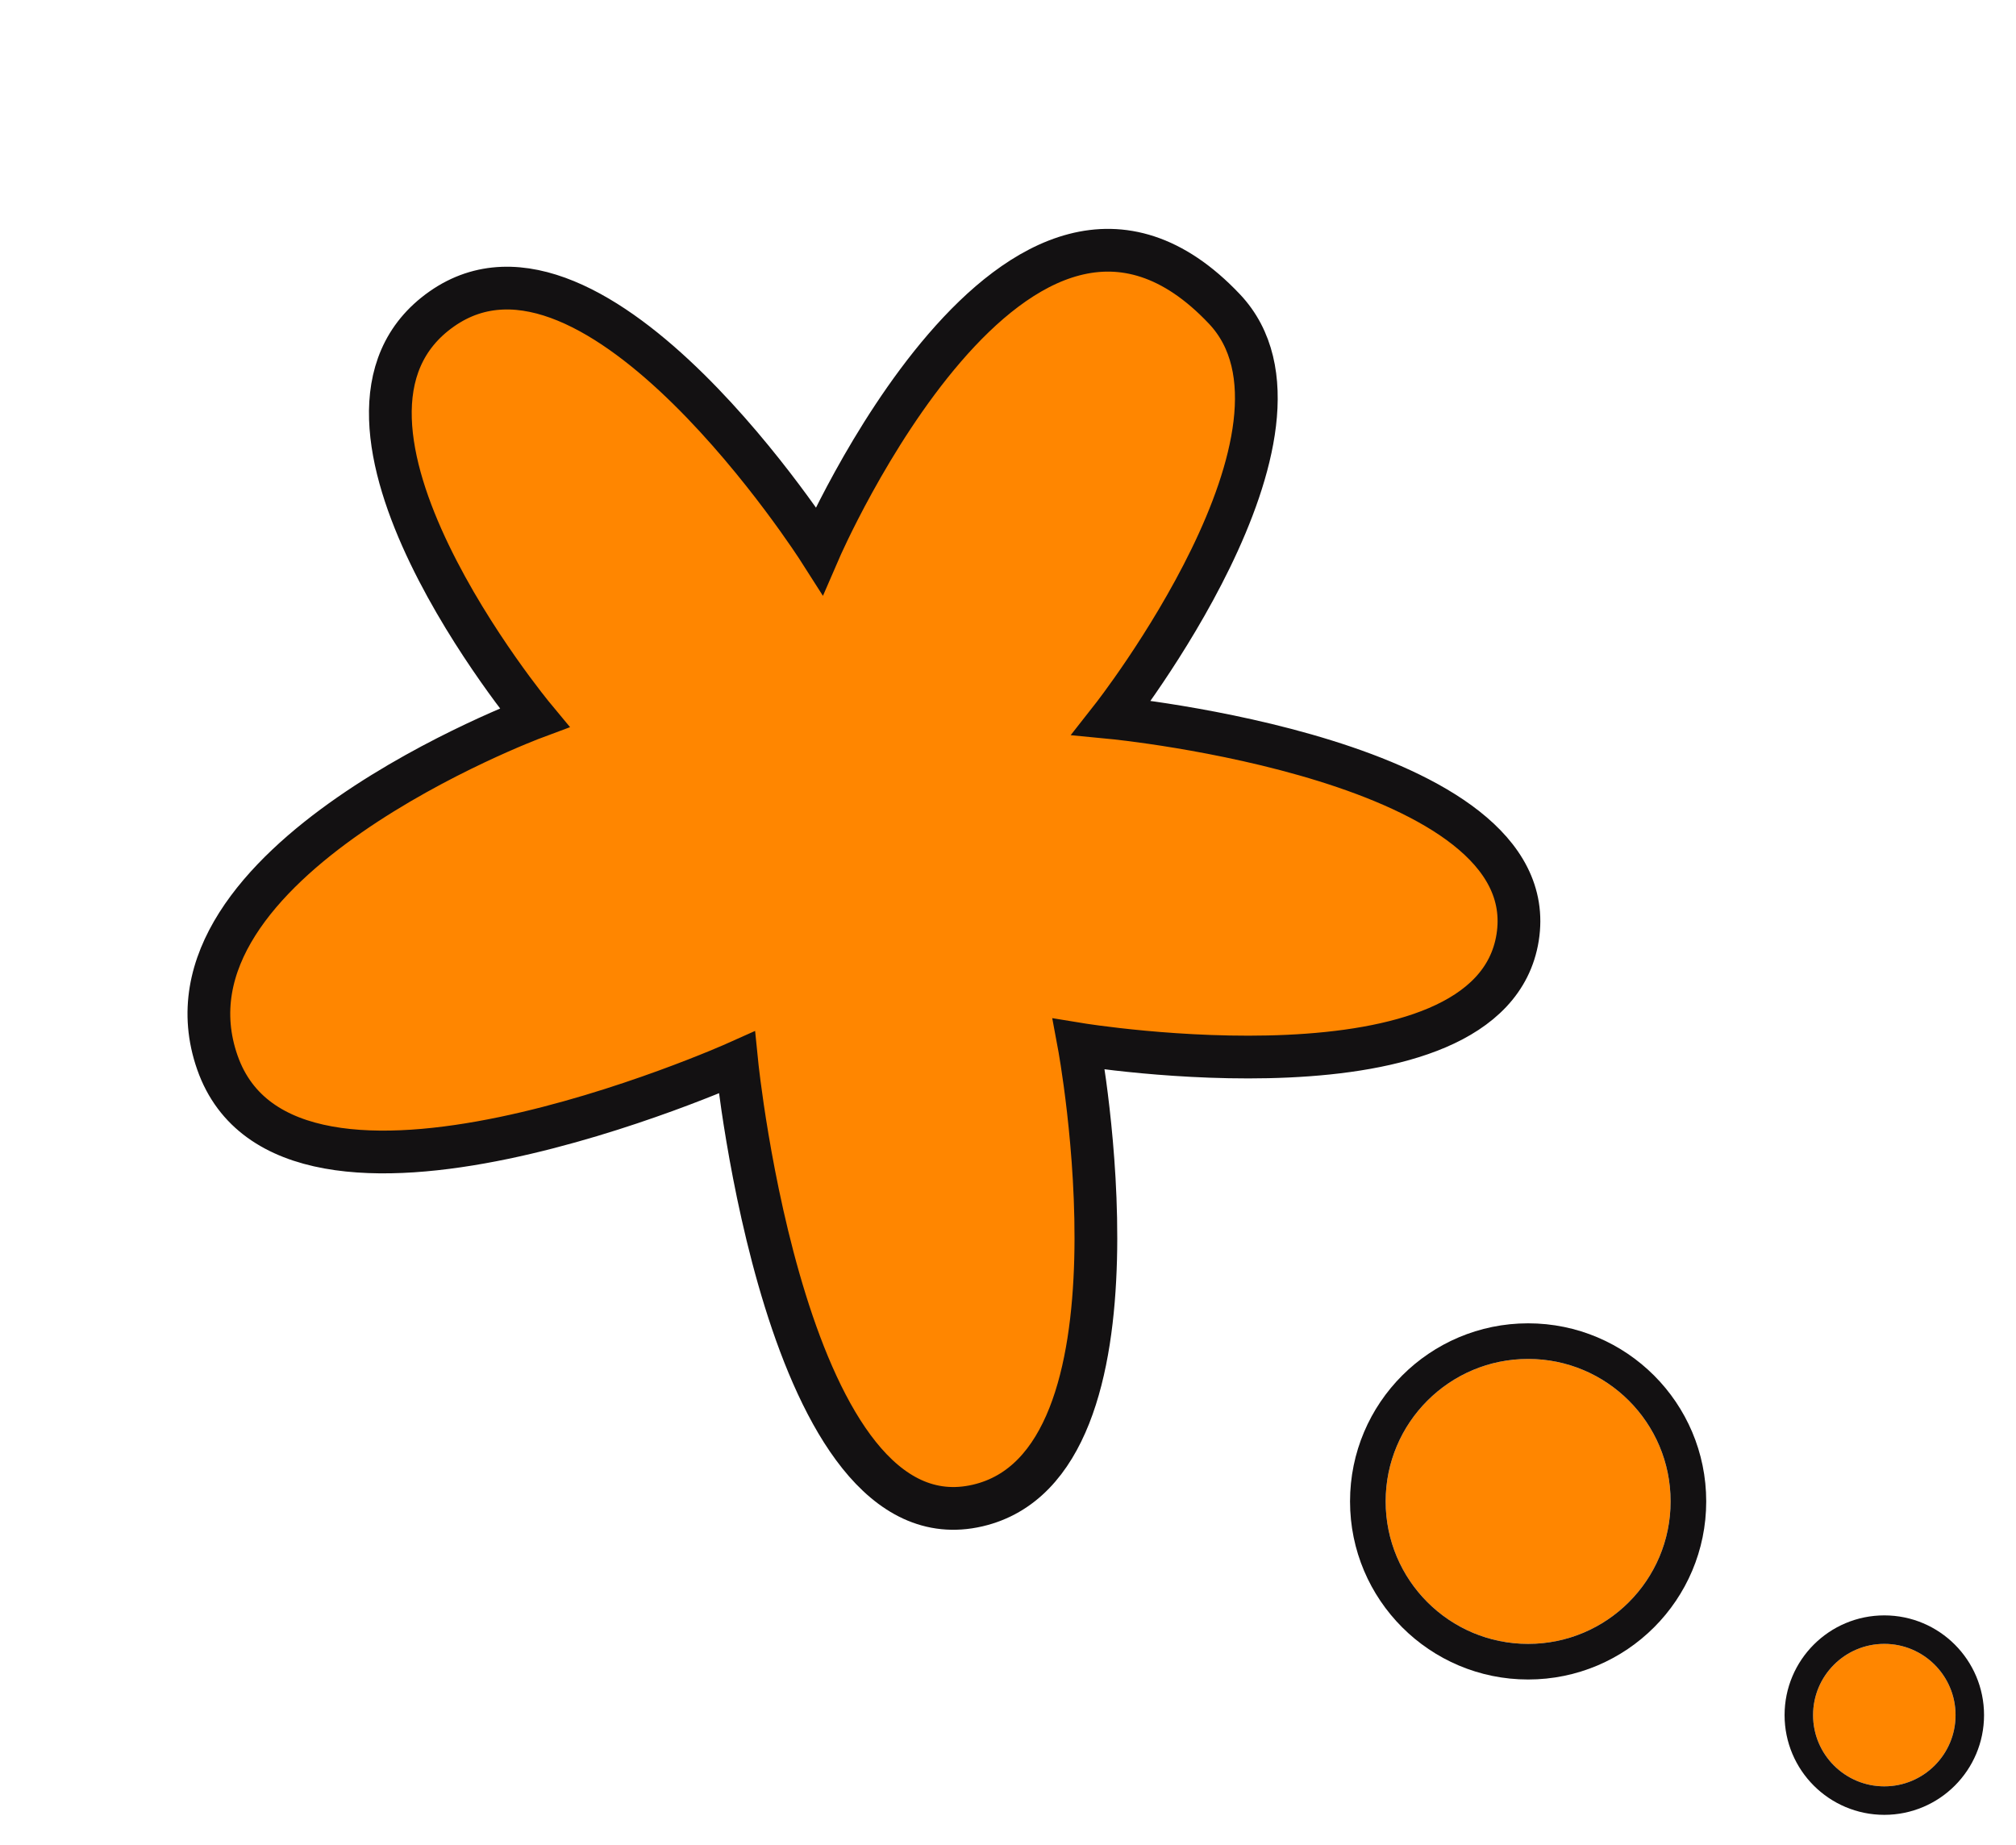 <svg width="283" height="259" viewBox="0 0 283 259" fill="none" xmlns="http://www.w3.org/2000/svg">
<g filter="url(#filter0_d_1015_136)">
<circle cx="10" cy="10" r="10" transform="matrix(-1 0 0 1 274.514 226.768)" fill="#FF8600"/>
<circle cx="10" cy="10" r="12" transform="matrix(-1 0 0 1 274.514 226.768)" stroke="#131112" stroke-width="4"/>
</g>
<g filter="url(#filter1_d_1015_136)">
<circle cx="20" cy="20" r="20" transform="matrix(-1 0 0 1 234.514 186.768)" fill="#FF8600"/>
<circle cx="20" cy="20" r="22.5" transform="matrix(-1 0 0 1 234.514 186.768)" stroke="#131112" stroke-width="5"/>
</g>
<g filter="url(#filter2_d_1015_136)">
<path d="M171.876 39.369C187.846 56.258 156.045 96.744 156.045 96.744C156.045 96.744 217.021 102.614 213.04 127.612C209.146 152.058 151.445 142.581 151.445 142.581C151.445 142.581 162.46 201.483 137.239 207.346C110.314 213.605 103.431 145.159 103.431 145.159C103.431 145.159 40.397 173.416 30.515 145.159C20.665 116.995 75.014 96.744 75.014 96.744C75.014 96.744 40.117 54.735 62.014 39.369C83.701 24.151 115.014 73.268 115.014 73.268C115.014 73.268 142.94 8.768 171.876 39.369Z" fill="#FF8600"/>
<path d="M171.876 39.369C187.846 56.258 156.045 96.744 156.045 96.744C156.045 96.744 217.021 102.614 213.04 127.612C209.146 152.058 151.445 142.581 151.445 142.581C151.445 142.581 162.46 201.483 137.239 207.346C110.314 213.605 103.431 145.159 103.431 145.159C103.431 145.159 40.397 173.416 30.515 145.159C20.665 116.995 75.014 96.744 75.014 96.744C75.014 96.744 40.117 54.735 62.014 39.369C83.701 24.151 115.014 73.268 115.014 73.268C115.014 73.268 142.94 8.768 171.876 39.369Z" stroke="#131112" stroke-width="6"/>
</g>
<defs>
<filter id="filter0_d_1015_136" x="246.514" y="222.768" width="36" height="36" filterUnits="userSpaceOnUse" color-interpolation-filters="sRGB">
<feFlood flood-opacity="0" result="BackgroundImageFix"/>
<feColorMatrix in="SourceAlpha" type="matrix" values="0 0 0 0 0 0 0 0 0 0 0 0 0 0 0 0 0 0 127 0" result="hardAlpha"/>
<feOffset dy="4"/>
<feGaussianBlur stdDeviation="2"/>
<feComposite in2="hardAlpha" operator="out"/>
<feColorMatrix type="matrix" values="0 0 0 0 0 0 0 0 0 0 0 0 0 0 0 0 0 0 0.2 0"/>
<feBlend mode="normal" in2="BackgroundImageFix" result="effect1_dropShadow_1015_136"/>
<feBlend mode="normal" in="SourceGraphic" in2="effect1_dropShadow_1015_136" result="shape"/>
</filter>
<filter id="filter1_d_1015_136" x="185.514" y="181.768" width="58" height="58" filterUnits="userSpaceOnUse" color-interpolation-filters="sRGB">
<feFlood flood-opacity="0" result="BackgroundImageFix"/>
<feColorMatrix in="SourceAlpha" type="matrix" values="0 0 0 0 0 0 0 0 0 0 0 0 0 0 0 0 0 0 127 0" result="hardAlpha"/>
<feOffset dy="4"/>
<feGaussianBlur stdDeviation="2"/>
<feComposite in2="hardAlpha" operator="out"/>
<feColorMatrix type="matrix" values="0 0 0 0 0 0 0 0 0 0 0 0 0 0 0 0 0 0 0.2 0"/>
<feBlend mode="normal" in2="BackgroundImageFix" result="effect1_dropShadow_1015_136"/>
<feBlend mode="normal" in="SourceGraphic" in2="effect1_dropShadow_1015_136" result="shape"/>
</filter>
<filter id="filter2_d_1015_136" x="22.32" y="28.129" width="197.909" height="190.625" filterUnits="userSpaceOnUse" color-interpolation-filters="sRGB">
<feFlood flood-opacity="0" result="BackgroundImageFix"/>
<feColorMatrix in="SourceAlpha" type="matrix" values="0 0 0 0 0 0 0 0 0 0 0 0 0 0 0 0 0 0 127 0" result="hardAlpha"/>
<feOffset dy="4"/>
<feGaussianBlur stdDeviation="2"/>
<feComposite in2="hardAlpha" operator="out"/>
<feColorMatrix type="matrix" values="0 0 0 0 0 0 0 0 0 0 0 0 0 0 0 0 0 0 0.2 0"/>
<feBlend mode="normal" in2="BackgroundImageFix" result="effect1_dropShadow_1015_136"/>
<feBlend mode="normal" in="SourceGraphic" in2="effect1_dropShadow_1015_136" result="shape"/>
</filter>
</defs>
</svg>

